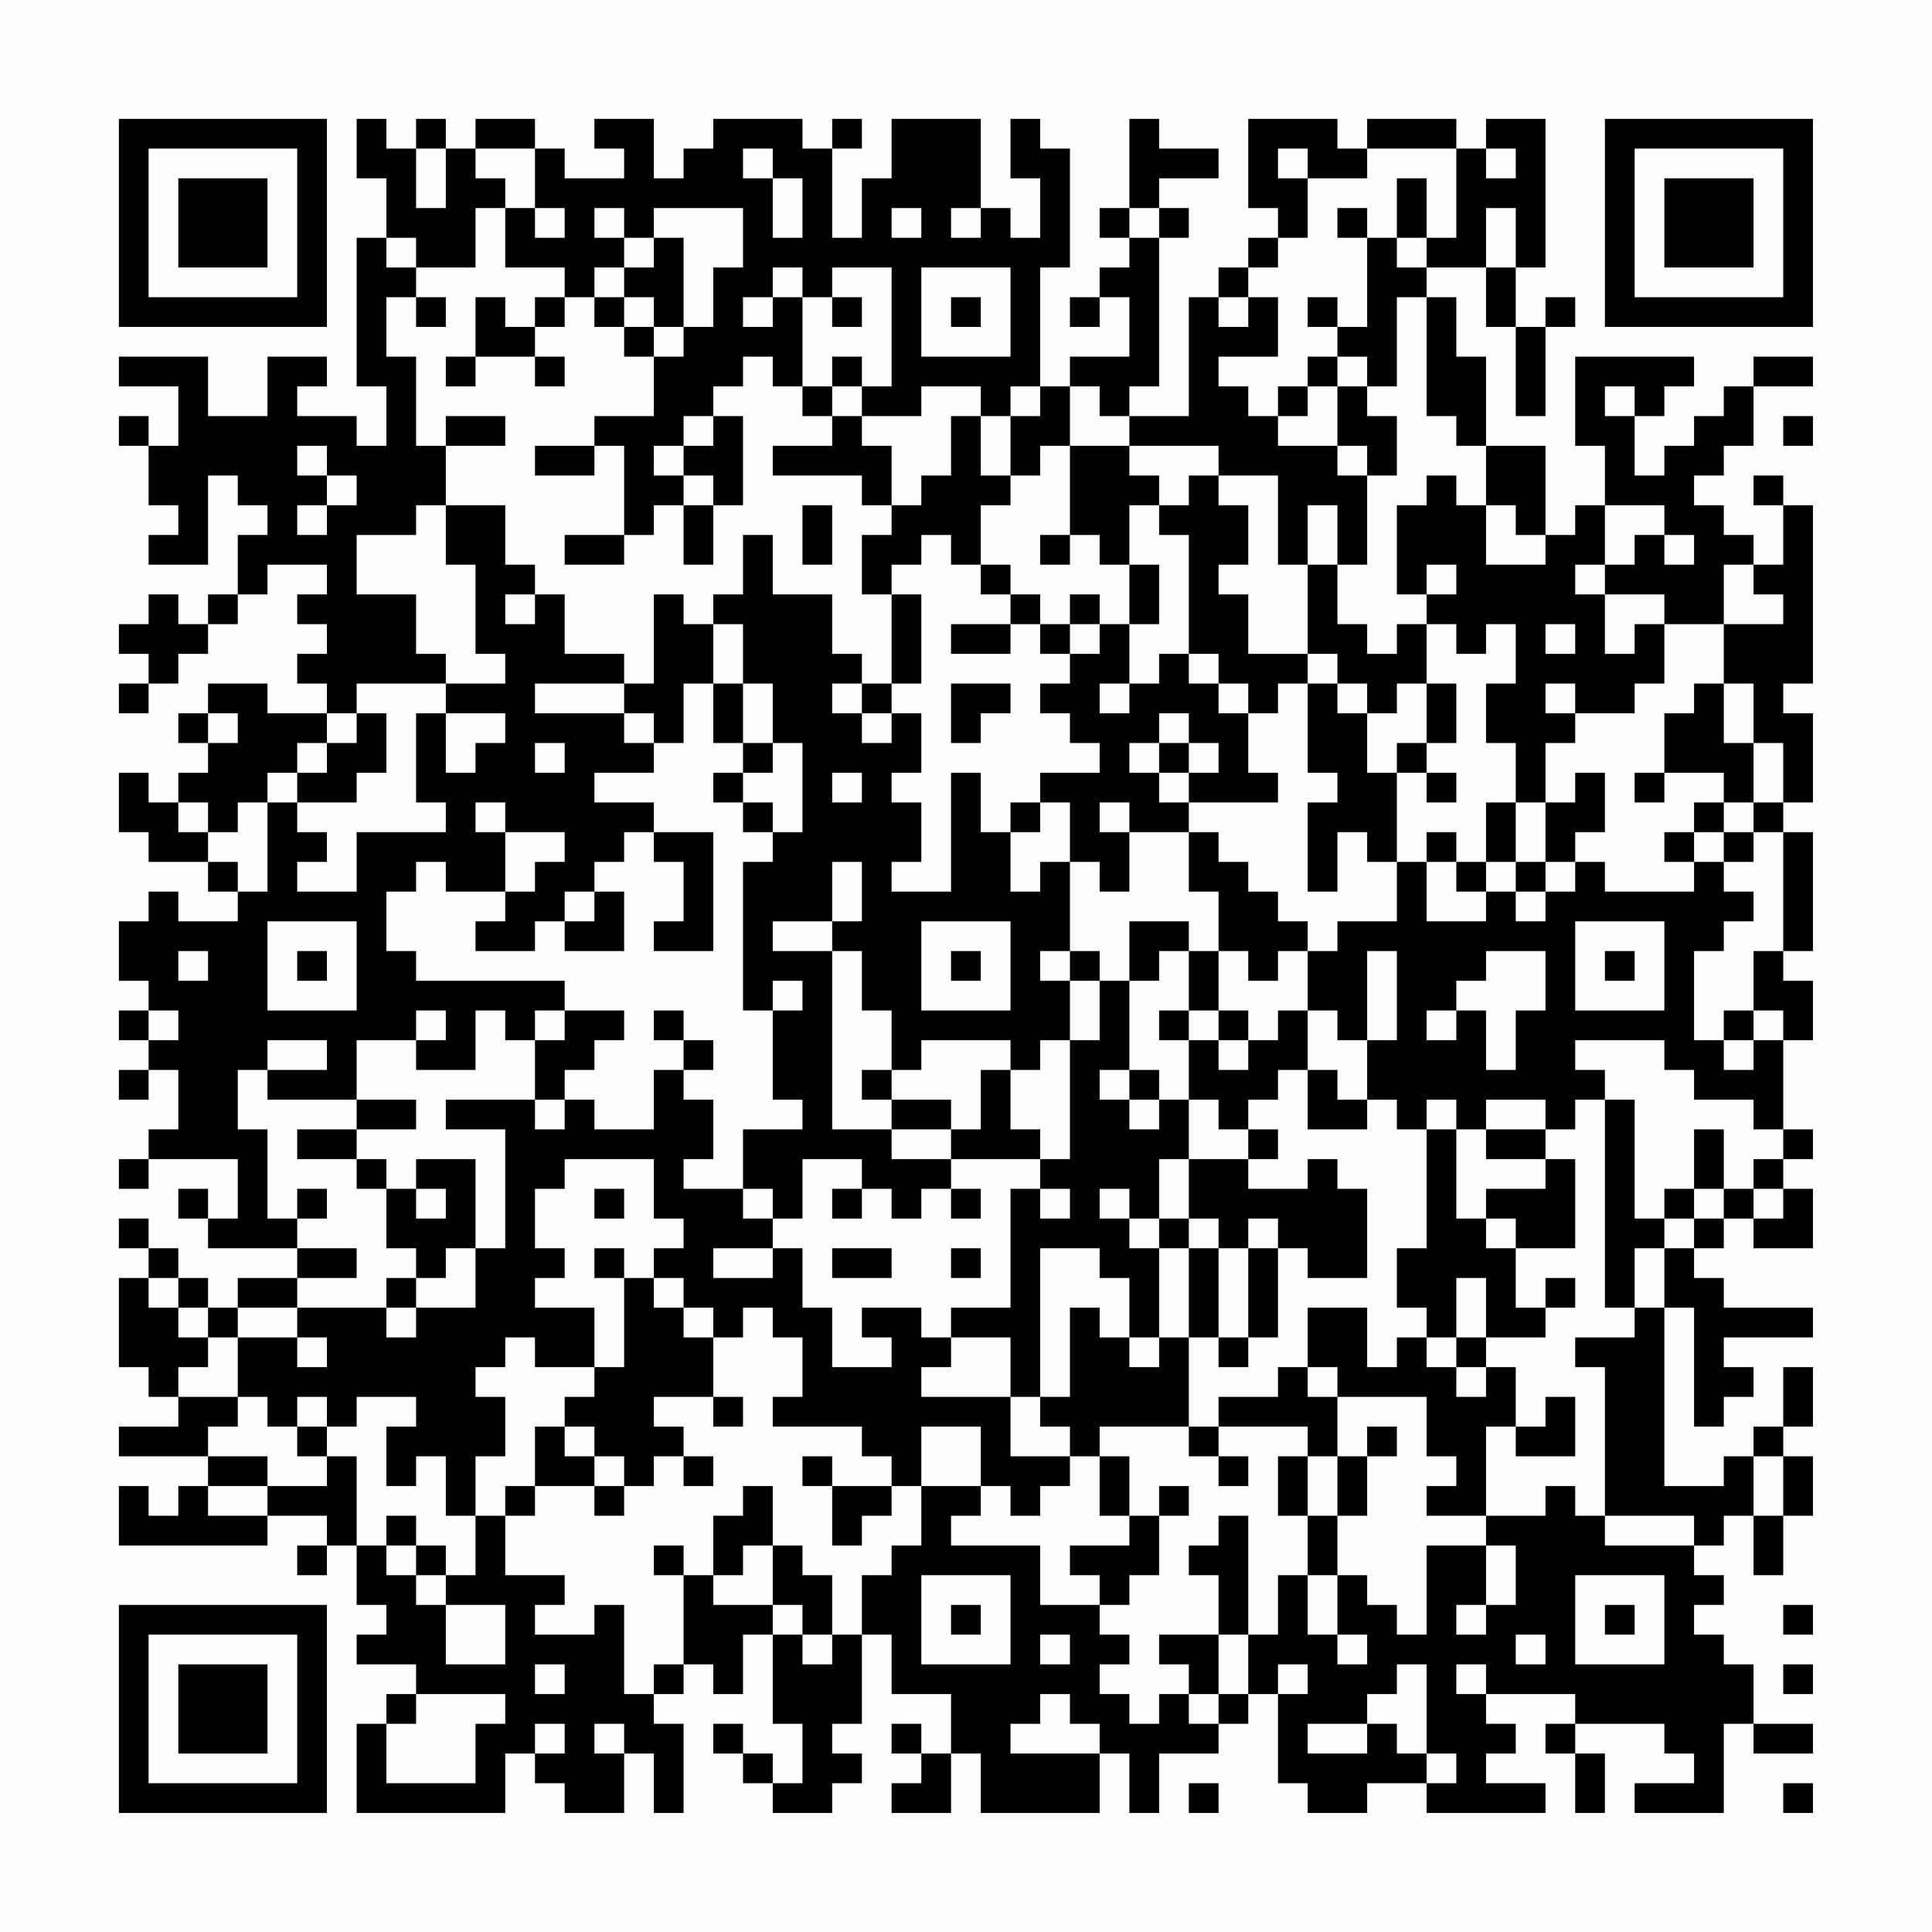 <?xml version="1.0" encoding="UTF-8"?>
<svg xmlns="http://www.w3.org/2000/svg" version="1.1" width="300" height="300" viewBox="0 0 300 300"><rect x="0" y="0" width="300" height="300" fill="#fefefe"/><g transform="scale(4.615)"><g transform="translate(4,4)"><path fill-rule="evenodd" d="M8 0L8 2L9 2L9 4L8 4L8 9L9 9L9 11L8 11L8 10L6 10L6 9L7 9L7 8L5 8L5 10L3 10L3 8L0 8L0 9L2 9L2 11L1 11L1 10L0 10L0 11L1 11L1 13L2 13L2 14L1 14L1 15L3 15L3 12L4 12L4 13L5 13L5 14L4 14L4 16L3 16L3 17L2 17L2 16L1 16L1 17L0 17L0 18L1 18L1 19L0 19L0 20L1 20L1 19L2 19L2 18L3 18L3 17L4 17L4 16L5 16L5 15L7 15L7 16L6 16L6 17L7 17L7 18L6 18L6 19L7 19L7 20L5 20L5 19L3 19L3 20L2 20L2 21L3 21L3 22L2 22L2 23L1 23L1 22L0 22L0 24L1 24L1 25L3 25L3 26L4 26L4 27L2 27L2 26L1 26L1 27L0 27L0 29L1 29L1 30L0 30L0 31L1 31L1 32L0 32L0 33L1 33L1 32L2 32L2 34L1 34L1 35L0 35L0 36L1 36L1 35L4 35L4 37L3 37L3 36L2 36L2 37L3 37L3 38L6 38L6 39L4 39L4 40L3 40L3 39L2 39L2 38L1 38L1 37L0 37L0 38L1 38L1 39L0 39L0 42L1 42L1 43L2 43L2 44L0 44L0 45L3 45L3 46L2 46L2 47L1 47L1 46L0 46L0 48L5 48L5 47L7 47L7 48L6 48L6 49L7 49L7 48L8 48L8 50L9 50L9 51L8 51L8 52L10 52L10 53L9 53L9 54L8 54L8 57L13 57L13 55L14 55L14 56L15 56L15 57L17 57L17 55L18 55L18 57L19 57L19 54L18 54L18 53L19 53L19 52L20 52L20 53L21 53L21 51L22 51L22 54L23 54L23 56L22 56L22 55L21 55L21 54L20 54L20 55L21 55L21 56L22 56L22 57L24 57L24 56L25 56L25 55L24 55L24 54L25 54L25 51L26 51L26 53L28 53L28 55L27 55L27 54L26 54L26 55L27 55L27 56L26 56L26 57L28 57L28 55L29 55L29 57L33 57L33 55L34 55L34 57L35 57L35 55L37 55L37 54L38 54L38 53L39 53L39 56L40 56L40 57L42 57L42 56L44 56L44 57L48 57L48 56L46 56L46 55L47 55L47 54L46 54L46 53L49 53L49 54L48 54L48 55L49 55L49 57L50 57L50 55L49 55L49 54L52 54L52 55L53 55L53 56L51 56L51 57L54 57L54 54L55 54L55 55L57 55L57 54L55 54L55 52L54 52L54 51L53 51L53 50L54 50L54 49L53 49L53 48L54 48L54 47L55 47L55 49L56 49L56 47L57 47L57 45L56 45L56 44L57 44L57 42L56 42L56 44L55 44L55 45L54 45L54 46L52 46L52 40L53 40L53 44L54 44L54 43L55 43L55 42L54 42L54 41L57 41L57 40L54 40L54 39L53 39L53 38L54 38L54 37L55 37L55 38L57 38L57 36L56 36L56 35L57 35L57 34L56 34L56 31L57 31L57 29L56 29L56 28L57 28L57 24L56 24L56 23L57 23L57 20L56 20L56 19L57 19L57 13L56 13L56 12L55 12L55 13L56 13L56 15L55 15L55 14L54 14L54 13L53 13L53 12L54 12L54 11L55 11L55 9L57 9L57 8L55 8L55 9L54 9L54 10L53 10L53 11L52 11L52 12L51 12L51 10L52 10L52 9L53 9L53 8L49 8L49 11L50 11L50 13L49 13L49 14L48 14L48 11L46 11L46 8L45 8L45 6L44 6L44 5L46 5L46 7L47 7L47 10L48 10L48 7L49 7L49 6L48 6L48 7L47 7L47 5L48 5L48 0L46 0L46 1L45 1L45 0L42 0L42 1L41 1L41 0L38 0L38 3L39 3L39 4L38 4L38 5L37 5L37 6L36 6L36 10L34 10L34 9L35 9L35 4L36 4L36 3L35 3L35 2L37 2L37 1L35 1L35 0L34 0L34 3L33 3L33 4L34 4L34 5L33 5L33 6L32 6L32 7L33 7L33 6L34 6L34 8L32 8L32 9L31 9L31 5L32 5L32 1L31 1L31 0L30 0L30 2L31 2L31 4L30 4L30 3L29 3L29 0L26 0L26 2L25 2L25 4L24 4L24 1L25 1L25 0L24 0L24 1L23 1L23 0L20 0L20 1L19 1L19 2L18 2L18 0L16 0L16 1L17 1L17 2L15 2L15 1L14 1L14 0L12 0L12 1L11 1L11 0L10 0L10 1L9 1L9 0ZM10 1L10 3L11 3L11 1ZM12 1L12 2L13 2L13 3L12 3L12 5L10 5L10 4L9 4L9 5L10 5L10 6L9 6L9 8L10 8L10 11L11 11L11 13L10 13L10 14L8 14L8 16L10 16L10 18L11 18L11 19L8 19L8 20L7 20L7 21L6 21L6 22L5 22L5 23L4 23L4 24L3 24L3 23L2 23L2 24L3 24L3 25L4 25L4 26L5 26L5 23L6 23L6 24L7 24L7 25L6 25L6 26L8 26L8 24L11 24L11 23L10 23L10 20L11 20L11 22L12 22L12 21L13 21L13 20L11 20L11 19L13 19L13 18L12 18L12 15L11 15L11 13L13 13L13 15L14 15L14 16L13 16L13 17L14 17L14 16L15 16L15 18L17 18L17 19L14 19L14 20L17 20L17 21L18 21L18 22L16 22L16 23L18 23L18 24L17 24L17 25L16 25L16 26L15 26L15 27L14 27L14 28L12 28L12 27L13 27L13 26L14 26L14 25L15 25L15 24L13 24L13 23L12 23L12 24L13 24L13 26L11 26L11 25L10 25L10 26L9 26L9 28L10 28L10 29L15 29L15 30L14 30L14 31L13 31L13 30L12 30L12 32L10 32L10 31L11 31L11 30L10 30L10 31L8 31L8 33L5 33L5 32L7 32L7 31L5 31L5 32L4 32L4 34L5 34L5 37L6 37L6 38L8 38L8 39L6 39L6 40L4 40L4 41L3 41L3 40L2 40L2 39L1 39L1 40L2 40L2 41L3 41L3 42L2 42L2 43L4 43L4 44L3 44L3 45L5 45L5 46L3 46L3 47L5 47L5 46L7 46L7 45L8 45L8 48L9 48L9 49L10 49L10 50L11 50L11 52L13 52L13 50L11 50L11 49L12 49L12 47L13 47L13 49L15 49L15 50L14 50L14 51L16 51L16 50L17 50L17 53L18 53L18 52L19 52L19 49L20 49L20 50L22 50L22 51L23 51L23 52L24 52L24 51L25 51L25 49L26 49L26 48L27 48L27 46L29 46L29 47L28 47L28 48L31 48L31 50L33 50L33 51L34 51L34 52L33 52L33 53L34 53L34 54L35 54L35 53L36 53L36 54L37 54L37 53L38 53L38 51L39 51L39 49L40 49L40 51L41 51L41 52L42 52L42 51L41 51L41 49L42 49L42 50L43 50L43 51L44 51L44 48L46 48L46 50L45 50L45 51L46 51L46 50L47 50L47 48L46 48L46 47L48 47L48 46L49 46L49 47L50 47L50 48L53 48L53 47L50 47L50 42L49 42L49 41L51 41L51 40L52 40L52 38L53 38L53 37L54 37L54 36L55 36L55 37L56 37L56 36L55 36L55 35L56 35L56 34L55 34L55 33L53 33L53 32L52 32L52 31L49 31L49 32L50 32L50 33L49 33L49 34L48 34L48 33L46 33L46 34L45 34L45 33L44 33L44 34L43 34L43 33L42 33L42 31L43 31L43 28L42 28L42 31L41 31L41 30L40 30L40 28L41 28L41 27L43 27L43 25L44 25L44 27L46 27L46 26L47 26L47 27L48 27L48 26L49 26L49 25L50 25L50 26L53 26L53 25L54 25L54 26L55 26L55 27L54 27L54 28L53 28L53 31L54 31L54 32L55 32L55 31L56 31L56 30L55 30L55 28L56 28L56 24L55 24L55 23L56 23L56 21L55 21L55 19L54 19L54 17L56 17L56 16L55 16L55 15L54 15L54 17L52 17L52 16L50 16L50 15L51 15L51 14L52 14L52 15L53 15L53 14L52 14L52 13L50 13L50 15L49 15L49 16L50 16L50 18L51 18L51 17L52 17L52 19L51 19L51 20L49 20L49 19L48 19L48 20L49 20L49 21L48 21L48 23L47 23L47 21L46 21L46 19L47 19L47 17L46 17L46 18L45 18L45 17L44 17L44 16L45 16L45 15L44 15L44 16L43 16L43 13L44 13L44 12L45 12L45 13L46 13L46 15L48 15L48 14L47 14L47 13L46 13L46 11L45 11L45 10L44 10L44 6L43 6L43 9L42 9L42 8L41 8L41 7L42 7L42 4L43 4L43 5L44 5L44 4L45 4L45 1L42 1L42 2L40 2L40 1L39 1L39 2L40 2L40 4L39 4L39 5L38 5L38 6L37 6L37 7L38 7L38 6L39 6L39 8L37 8L37 9L38 9L38 10L39 10L39 11L41 11L41 12L42 12L42 15L41 15L41 13L40 13L40 15L39 15L39 12L37 12L37 11L34 11L34 10L33 10L33 9L32 9L32 11L31 11L31 12L30 12L30 10L31 10L31 9L30 9L30 10L29 10L29 9L27 9L27 10L25 10L25 9L26 9L26 5L24 5L24 6L23 6L23 5L22 5L22 6L21 6L21 7L22 7L22 6L23 6L23 9L22 9L22 8L21 8L21 9L20 9L20 10L19 10L19 11L18 11L18 12L19 12L19 13L18 13L18 14L17 14L17 11L16 11L16 10L18 10L18 8L19 8L19 7L20 7L20 5L21 5L21 3L18 3L18 4L17 4L17 3L16 3L16 4L17 4L17 5L16 5L16 6L15 6L15 5L13 5L13 3L14 3L14 4L15 4L15 3L14 3L14 1ZM21 1L21 2L22 2L22 4L23 4L23 2L22 2L22 1ZM46 1L46 2L47 2L47 1ZM43 2L43 4L44 4L44 2ZM26 3L26 4L27 4L27 3ZM28 3L28 4L29 4L29 3ZM34 3L34 4L35 4L35 3ZM41 3L41 4L42 4L42 3ZM46 3L46 5L47 5L47 3ZM18 4L18 5L17 5L17 6L16 6L16 7L17 7L17 8L18 8L18 7L19 7L19 4ZM27 5L27 8L30 8L30 5ZM10 6L10 7L11 7L11 6ZM12 6L12 8L11 8L11 9L12 9L12 8L14 8L14 9L15 9L15 8L14 8L14 7L15 7L15 6L14 6L14 7L13 7L13 6ZM17 6L17 7L18 7L18 6ZM24 6L24 7L25 7L25 6ZM28 6L28 7L29 7L29 6ZM40 6L40 7L41 7L41 6ZM24 8L24 9L23 9L23 10L24 10L24 11L22 11L22 12L25 12L25 13L26 13L26 14L25 14L25 16L26 16L26 19L25 19L25 18L24 18L24 16L22 16L22 14L21 14L21 16L20 16L20 17L19 17L19 16L18 16L18 19L17 19L17 20L18 20L18 21L19 21L19 19L20 19L20 21L21 21L21 22L20 22L20 23L21 23L21 24L22 24L22 25L21 25L21 30L22 30L22 33L23 33L23 34L21 34L21 36L19 36L19 35L20 35L20 33L19 33L19 32L20 32L20 31L19 31L19 30L18 30L18 31L19 31L19 32L18 32L18 34L16 34L16 33L15 33L15 32L16 32L16 31L17 31L17 30L15 30L15 31L14 31L14 33L11 33L11 34L13 34L13 38L12 38L12 35L10 35L10 36L9 36L9 35L8 35L8 34L10 34L10 33L8 33L8 34L6 34L6 35L8 35L8 36L9 36L9 38L10 38L10 39L9 39L9 40L6 40L6 41L4 41L4 43L5 43L5 44L6 44L6 45L7 45L7 44L8 44L8 43L10 43L10 44L9 44L9 46L10 46L10 45L11 45L11 47L12 47L12 45L13 45L13 43L12 43L12 42L13 42L13 41L14 41L14 42L16 42L16 43L15 43L15 44L14 44L14 46L13 46L13 47L14 47L14 46L16 46L16 47L17 47L17 46L18 46L18 45L19 45L19 46L20 46L20 45L19 45L19 44L18 44L18 43L20 43L20 44L21 44L21 43L20 43L20 41L21 41L21 40L22 40L22 41L23 41L23 43L22 43L22 44L25 44L25 45L26 45L26 46L24 46L24 45L23 45L23 46L24 46L24 48L25 48L25 47L26 47L26 46L27 46L27 44L29 44L29 46L30 46L30 47L31 47L31 46L32 46L32 45L33 45L33 47L34 47L34 48L32 48L32 49L33 49L33 50L34 50L34 49L35 49L35 47L36 47L36 46L35 46L35 47L34 47L34 45L33 45L33 44L36 44L36 45L37 45L37 46L38 46L38 45L37 45L37 44L40 44L40 45L39 45L39 47L40 47L40 49L41 49L41 47L42 47L42 45L43 45L43 44L42 44L42 45L41 45L41 43L44 43L44 45L45 45L45 46L44 46L44 47L46 47L46 44L47 44L47 45L49 45L49 43L48 43L48 44L47 44L47 42L46 42L46 41L48 41L48 40L49 40L49 39L48 39L48 40L47 40L47 38L49 38L49 35L48 35L48 34L46 34L46 35L48 35L48 36L46 36L46 37L45 37L45 34L44 34L44 38L43 38L43 40L44 40L44 41L43 41L43 42L42 42L42 40L40 40L40 42L39 42L39 43L37 43L37 44L36 44L36 41L37 41L37 42L38 42L38 41L39 41L39 38L40 38L40 39L42 39L42 36L41 36L41 35L40 35L40 36L38 36L38 35L39 35L39 34L38 34L38 33L39 33L39 32L40 32L40 34L42 34L42 33L41 33L41 32L40 32L40 30L39 30L39 31L38 31L38 30L37 30L37 28L38 28L38 29L39 29L39 28L40 28L40 27L39 27L39 26L38 26L38 25L37 25L37 24L36 24L36 23L39 23L39 22L38 22L38 20L39 20L39 19L40 19L40 22L41 22L41 23L40 23L40 26L41 26L41 24L42 24L42 25L43 25L43 22L44 22L44 23L45 23L45 22L44 22L44 21L45 21L45 19L44 19L44 17L43 17L43 18L42 18L42 17L41 17L41 15L40 15L40 18L38 18L38 16L37 16L37 15L38 15L38 13L37 13L37 12L36 12L36 13L35 13L35 12L34 12L34 11L32 11L32 14L31 14L31 15L32 15L32 14L33 14L33 15L34 15L34 17L33 17L33 16L32 16L32 17L31 17L31 16L30 16L30 15L29 15L29 13L30 13L30 12L29 12L29 10L28 10L28 12L27 12L27 13L26 13L26 11L25 11L25 10L24 10L24 9L25 9L25 8ZM40 8L40 9L39 9L39 10L40 10L40 9L41 9L41 11L42 11L42 12L43 12L43 10L42 10L42 9L41 9L41 8ZM50 9L50 10L51 10L51 9ZM11 10L11 11L13 11L13 10ZM20 10L20 11L19 11L19 12L20 12L20 13L19 13L19 15L20 15L20 13L21 13L21 10ZM56 10L56 11L57 11L57 10ZM6 11L6 12L7 12L7 13L6 13L6 14L7 14L7 13L8 13L8 12L7 12L7 11ZM14 11L14 12L16 12L16 11ZM23 13L23 15L24 15L24 13ZM34 13L34 15L35 15L35 17L34 17L34 19L33 19L33 20L34 20L34 19L35 19L35 18L36 18L36 19L37 19L37 20L38 20L38 19L37 19L37 18L36 18L36 14L35 14L35 13ZM15 14L15 15L17 15L17 14ZM27 14L27 15L26 15L26 16L27 16L27 19L26 19L26 20L25 20L25 19L24 19L24 20L25 20L25 21L26 21L26 20L27 20L27 22L26 22L26 23L27 23L27 25L26 25L26 26L28 26L28 22L29 22L29 24L30 24L30 26L31 26L31 25L32 25L32 28L31 28L31 29L32 29L32 31L31 31L31 32L30 32L30 31L27 31L27 32L26 32L26 30L25 30L25 28L24 28L24 27L25 27L25 25L24 25L24 27L22 27L22 28L24 28L24 34L26 34L26 35L28 35L28 36L27 36L27 37L26 37L26 36L25 36L25 35L23 35L23 37L22 37L22 36L21 36L21 37L22 37L22 38L20 38L20 39L22 39L22 38L23 38L23 40L24 40L24 42L26 42L26 41L25 41L25 40L27 40L27 41L28 41L28 42L27 42L27 43L30 43L30 45L32 45L32 44L31 44L31 43L32 43L32 40L33 40L33 41L34 41L34 42L35 42L35 41L36 41L36 38L37 38L37 41L38 41L38 38L39 38L39 37L38 37L38 38L37 38L37 37L36 37L36 35L38 35L38 34L37 34L37 33L36 33L36 31L37 31L37 32L38 32L38 31L37 31L37 30L36 30L36 28L37 28L37 26L36 26L36 24L34 24L34 23L33 23L33 24L34 24L34 26L33 26L33 25L32 25L32 23L31 23L31 22L33 22L33 21L32 21L32 20L31 20L31 19L32 19L32 18L33 18L33 17L32 17L32 18L31 18L31 17L30 17L30 16L29 16L29 15L28 15L28 14ZM20 17L20 19L21 19L21 21L22 21L22 22L21 22L21 23L22 23L22 24L23 24L23 21L22 21L22 19L21 19L21 17ZM28 17L28 18L30 18L30 17ZM48 17L48 18L49 18L49 17ZM40 18L40 19L41 19L41 20L42 20L42 22L43 22L43 21L44 21L44 19L43 19L43 20L42 20L42 19L41 19L41 18ZM28 19L28 21L29 21L29 20L30 20L30 19ZM53 19L53 20L52 20L52 22L51 22L51 23L52 23L52 22L54 22L54 23L53 23L53 24L52 24L52 25L53 25L53 24L54 24L54 25L55 25L55 24L54 24L54 23L55 23L55 21L54 21L54 19ZM3 20L3 21L4 21L4 20ZM8 20L8 21L7 21L7 22L6 22L6 23L8 23L8 22L9 22L9 20ZM35 20L35 21L34 21L34 22L35 22L35 23L36 23L36 22L37 22L37 21L36 21L36 20ZM14 21L14 22L15 22L15 21ZM35 21L35 22L36 22L36 21ZM24 22L24 23L25 23L25 22ZM49 22L49 23L48 23L48 25L47 25L47 23L46 23L46 25L45 25L45 24L44 24L44 25L45 25L45 26L46 26L46 25L47 25L47 26L48 26L48 25L49 25L49 24L50 24L50 22ZM30 23L30 24L31 24L31 23ZM18 24L18 25L19 25L19 27L18 27L18 28L20 28L20 24ZM16 26L16 27L15 27L15 28L17 28L17 26ZM5 27L5 30L8 30L8 27ZM27 27L27 30L30 30L30 27ZM34 27L34 29L33 29L33 28L32 28L32 29L33 29L33 31L32 31L32 35L31 35L31 34L30 34L30 32L29 32L29 34L28 34L28 33L26 33L26 32L25 32L25 33L26 33L26 34L28 34L28 35L31 35L31 36L30 36L30 40L28 40L28 41L30 41L30 43L31 43L31 38L33 38L33 39L34 39L34 41L35 41L35 38L36 38L36 37L35 37L35 35L36 35L36 33L35 33L35 32L34 32L34 29L35 29L35 28L36 28L36 27ZM49 27L49 30L52 30L52 27ZM2 28L2 29L3 29L3 28ZM6 28L6 29L7 29L7 28ZM28 28L28 29L29 29L29 28ZM46 28L46 29L45 29L45 30L44 30L44 31L45 31L45 30L46 30L46 32L47 32L47 30L48 30L48 28ZM50 28L50 29L51 29L51 28ZM22 29L22 30L23 30L23 29ZM1 30L1 31L2 31L2 30ZM35 30L35 31L36 31L36 30ZM54 30L54 31L55 31L55 30ZM33 32L33 33L34 33L34 34L35 34L35 33L34 33L34 32ZM14 33L14 34L15 34L15 33ZM50 33L50 40L51 40L51 38L52 38L52 37L53 37L53 36L54 36L54 34L53 34L53 36L52 36L52 37L51 37L51 33ZM15 35L15 36L14 36L14 38L15 38L15 39L14 39L14 40L16 40L16 42L17 42L17 39L18 39L18 40L19 40L19 41L20 41L20 40L19 40L19 39L18 39L18 38L19 38L19 37L18 37L18 35ZM6 36L6 37L7 37L7 36ZM10 36L10 37L11 37L11 36ZM16 36L16 37L17 37L17 36ZM24 36L24 37L25 37L25 36ZM28 36L28 37L29 37L29 36ZM31 36L31 37L32 37L32 36ZM33 36L33 37L34 37L34 38L35 38L35 37L34 37L34 36ZM46 37L46 38L47 38L47 37ZM11 38L11 39L10 39L10 40L9 40L9 41L10 41L10 40L12 40L12 38ZM16 38L16 39L17 39L17 38ZM24 38L24 39L26 39L26 38ZM28 38L28 39L29 39L29 38ZM45 39L45 41L44 41L44 42L45 42L45 43L46 43L46 42L45 42L45 41L46 41L46 39ZM6 41L6 42L7 42L7 41ZM40 42L40 43L41 43L41 42ZM6 43L6 44L7 44L7 43ZM15 44L15 45L16 45L16 46L17 46L17 45L16 45L16 44ZM40 45L40 47L41 47L41 45ZM55 45L55 47L56 47L56 45ZM21 46L21 47L20 47L20 49L21 49L21 48L22 48L22 50L23 50L23 51L24 51L24 49L23 49L23 48L22 48L22 46ZM9 47L9 48L10 48L10 49L11 49L11 48L10 48L10 47ZM37 47L37 48L36 48L36 49L37 49L37 51L35 51L35 52L36 52L36 53L37 53L37 51L38 51L38 47ZM18 48L18 49L19 49L19 48ZM27 49L27 52L30 52L30 49ZM49 49L49 52L52 52L52 49ZM28 50L28 51L29 51L29 50ZM50 50L50 51L51 51L51 50ZM56 50L56 51L57 51L57 50ZM31 51L31 52L32 52L32 51ZM47 51L47 52L48 52L48 51ZM14 52L14 53L15 53L15 52ZM39 52L39 53L40 53L40 52ZM43 52L43 53L42 53L42 54L40 54L40 55L42 55L42 54L43 54L43 55L44 55L44 56L45 56L45 55L44 55L44 52ZM45 52L45 53L46 53L46 52ZM56 52L56 53L57 53L57 52ZM10 53L10 54L9 54L9 56L12 56L12 54L13 54L13 53ZM31 53L31 54L30 54L30 55L33 55L33 54L32 54L32 53ZM14 54L14 55L15 55L15 54ZM16 54L16 55L17 55L17 54ZM36 56L36 57L37 57L37 56ZM56 56L56 57L57 57L57 56ZM0 0L0 7L7 7L7 0ZM1 1L1 6L6 6L6 1ZM2 2L2 5L5 5L5 2ZM50 0L50 7L57 7L57 0ZM51 1L51 6L56 6L56 1ZM52 2L52 5L55 5L55 2ZM0 50L0 57L7 57L7 50ZM1 51L1 56L6 56L6 51ZM2 52L2 55L5 55L5 52Z" fill="#000000"/></g></g></svg>
